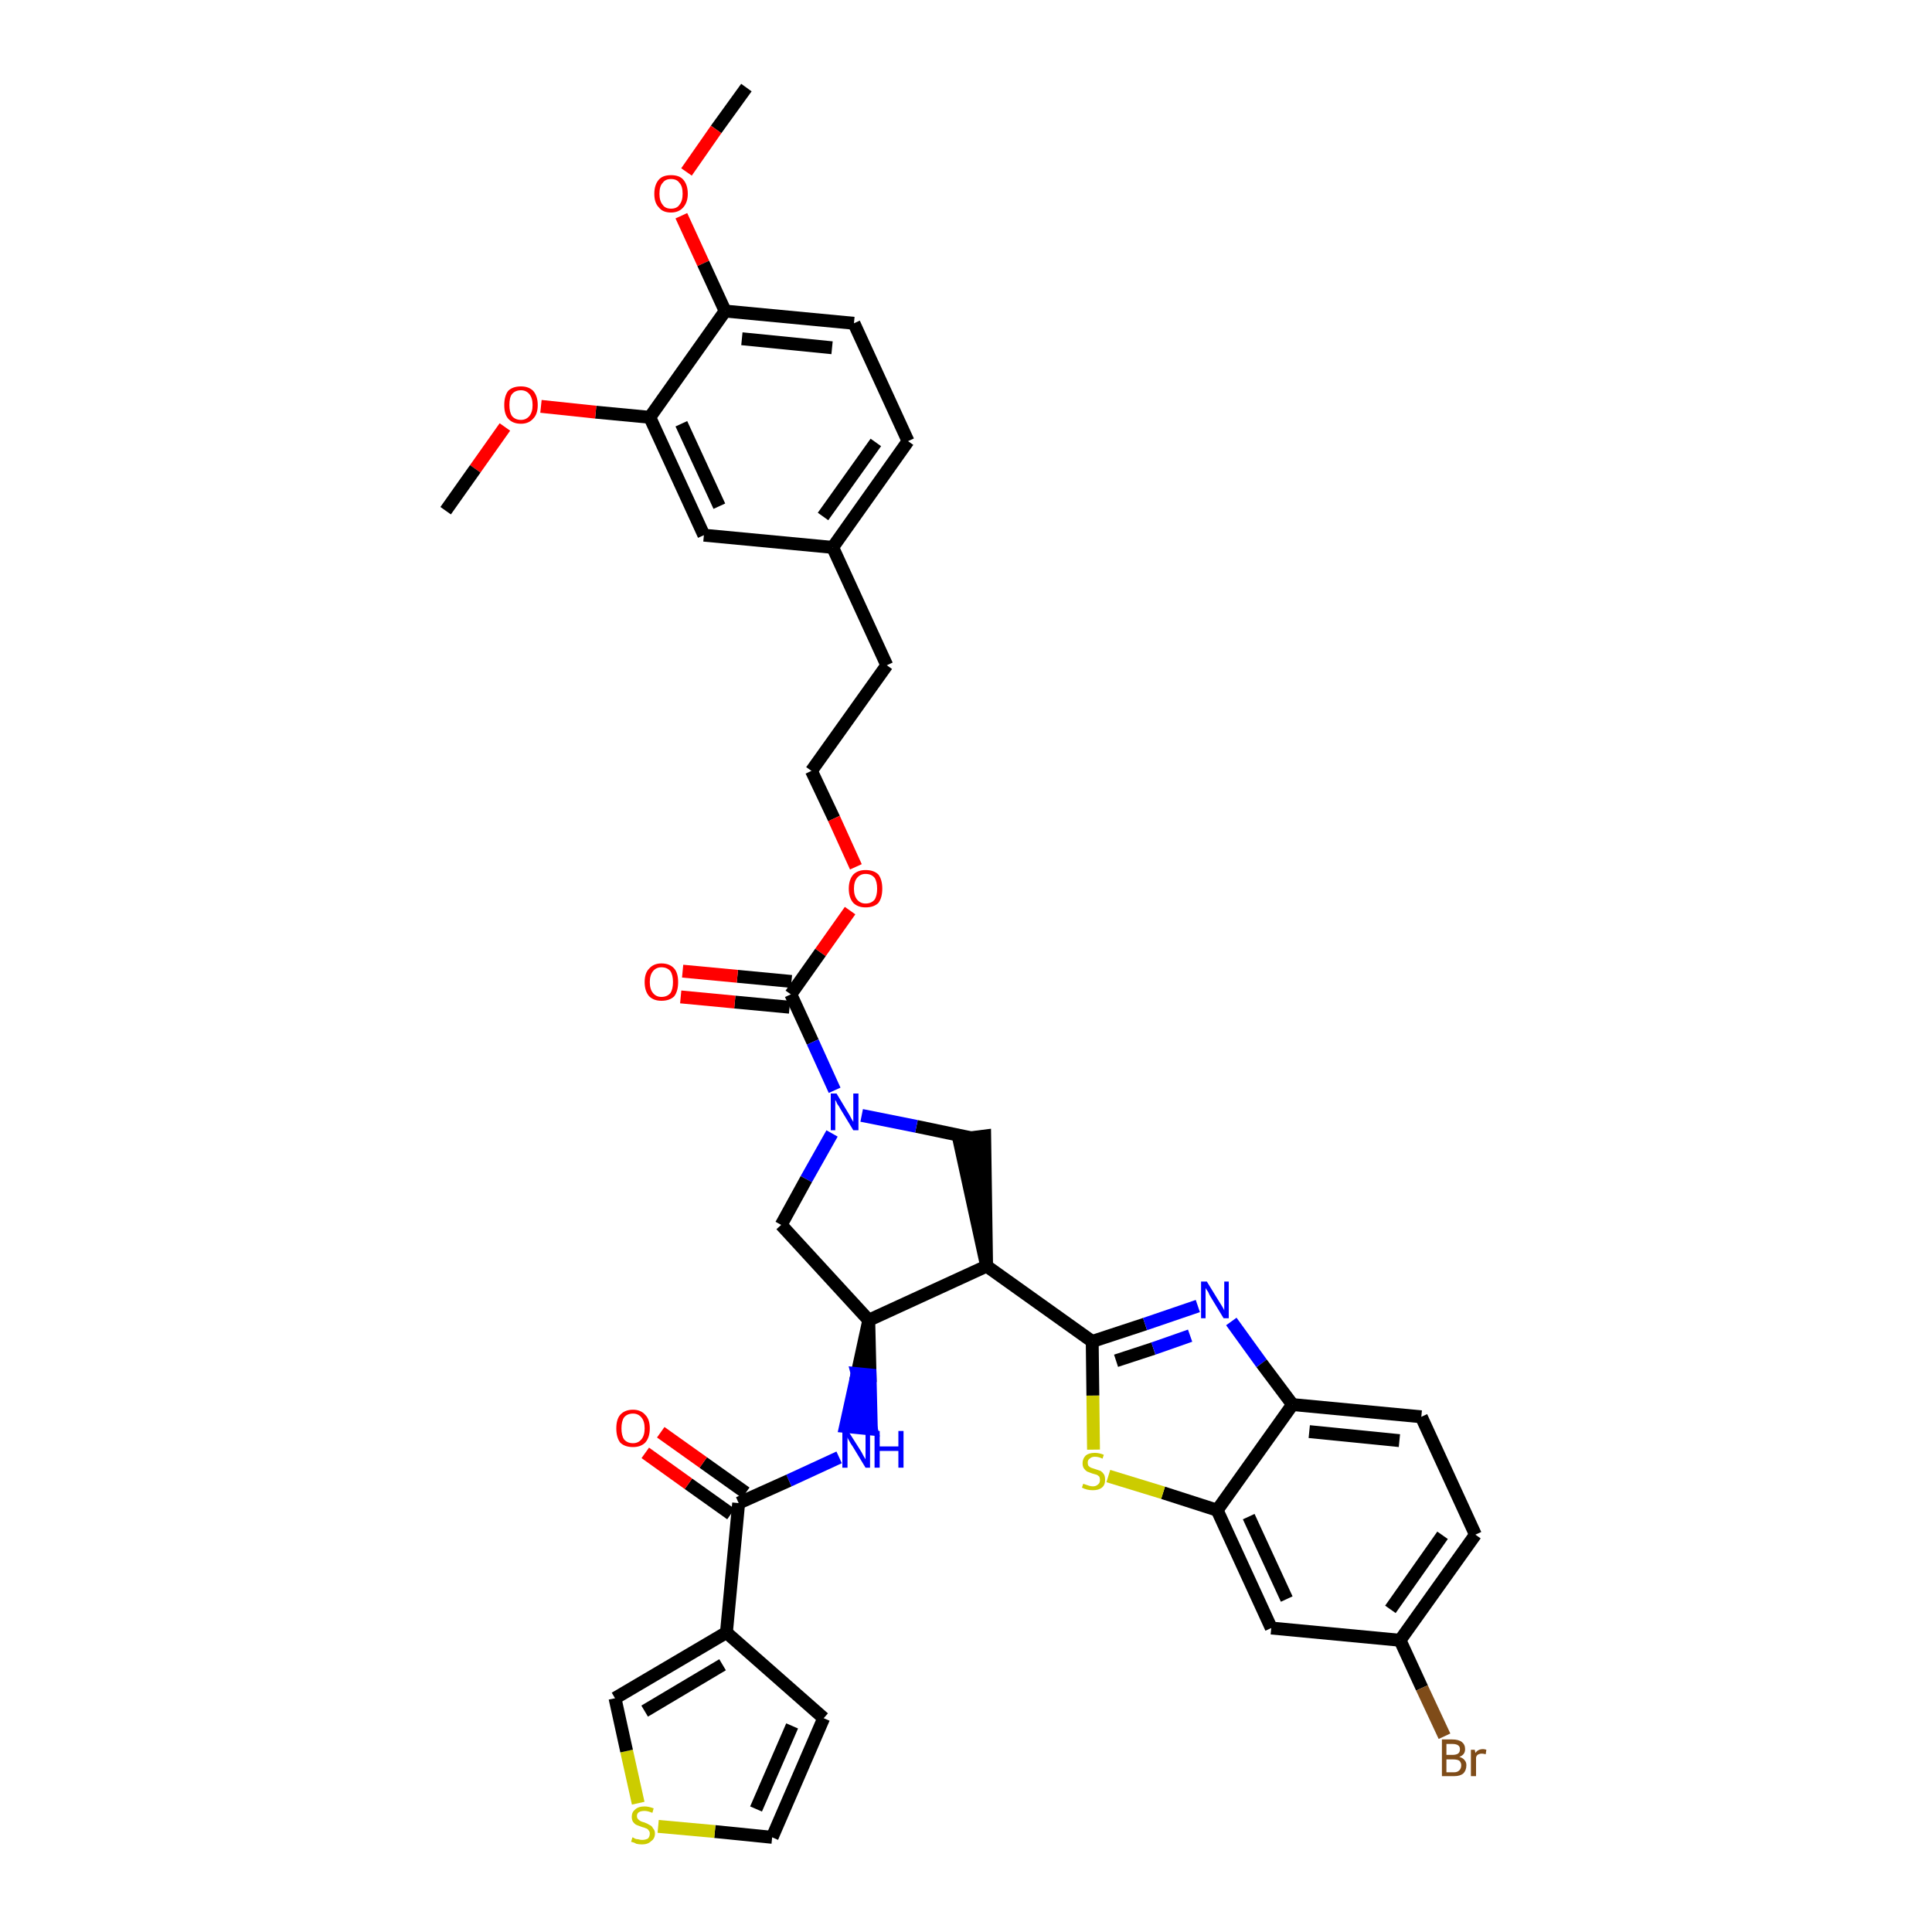 <?xml version='1.0' encoding='iso-8859-1'?>
<svg version='1.1' baseProfile='full'
              xmlns='http://www.w3.org/2000/svg'
                      xmlns:rdkit='http://www.rdkit.org/xml'
                      xmlns:xlink='http://www.w3.org/1999/xlink'
                  xml:space='preserve'
width='300px' height='300px' viewBox='0 0 300 300'>
<!-- END OF HEADER -->
<path class='bond-0 atom-0 atom-1' d='M 115.9,13.6 L 111.2,20.1' style='fill:none;fill-rule:evenodd;stroke:#000000;stroke-width:2.0px;stroke-linecap:butt;stroke-linejoin:miter;stroke-opacity:1' />
<path class='bond-0 atom-0 atom-1' d='M 111.2,20.1 L 106.6,26.7' style='fill:none;fill-rule:evenodd;stroke:#FF0000;stroke-width:2.0px;stroke-linecap:butt;stroke-linejoin:miter;stroke-opacity:1' />
<path class='bond-1 atom-1 atom-2' d='M 105.8,33.5 L 109.2,40.9' style='fill:none;fill-rule:evenodd;stroke:#FF0000;stroke-width:2.0px;stroke-linecap:butt;stroke-linejoin:miter;stroke-opacity:1' />
<path class='bond-1 atom-1 atom-2' d='M 109.2,40.9 L 112.6,48.3' style='fill:none;fill-rule:evenodd;stroke:#000000;stroke-width:2.0px;stroke-linecap:butt;stroke-linejoin:miter;stroke-opacity:1' />
<path class='bond-2 atom-2 atom-3' d='M 112.6,48.3 L 132.6,50.2' style='fill:none;fill-rule:evenodd;stroke:#000000;stroke-width:2.0px;stroke-linecap:butt;stroke-linejoin:miter;stroke-opacity:1' />
<path class='bond-2 atom-2 atom-3' d='M 115.2,52.6 L 129.2,54.0' style='fill:none;fill-rule:evenodd;stroke:#000000;stroke-width:2.0px;stroke-linecap:butt;stroke-linejoin:miter;stroke-opacity:1' />
<path class='bond-37 atom-35 atom-2' d='M 100.9,64.8 L 112.6,48.3' style='fill:none;fill-rule:evenodd;stroke:#000000;stroke-width:2.0px;stroke-linecap:butt;stroke-linejoin:miter;stroke-opacity:1' />
<path class='bond-3 atom-3 atom-4' d='M 132.6,50.2 L 141.0,68.5' style='fill:none;fill-rule:evenodd;stroke:#000000;stroke-width:2.0px;stroke-linecap:butt;stroke-linejoin:miter;stroke-opacity:1' />
<path class='bond-4 atom-4 atom-5' d='M 141.0,68.5 L 129.3,85.0' style='fill:none;fill-rule:evenodd;stroke:#000000;stroke-width:2.0px;stroke-linecap:butt;stroke-linejoin:miter;stroke-opacity:1' />
<path class='bond-4 atom-4 atom-5' d='M 136.0,68.7 L 127.8,80.2' style='fill:none;fill-rule:evenodd;stroke:#000000;stroke-width:2.0px;stroke-linecap:butt;stroke-linejoin:miter;stroke-opacity:1' />
<path class='bond-5 atom-5 atom-6' d='M 129.3,85.0 L 137.7,103.3' style='fill:none;fill-rule:evenodd;stroke:#000000;stroke-width:2.0px;stroke-linecap:butt;stroke-linejoin:miter;stroke-opacity:1' />
<path class='bond-33 atom-5 atom-34' d='M 129.3,85.0 L 109.3,83.1' style='fill:none;fill-rule:evenodd;stroke:#000000;stroke-width:2.0px;stroke-linecap:butt;stroke-linejoin:miter;stroke-opacity:1' />
<path class='bond-6 atom-6 atom-7' d='M 137.7,103.3 L 126.0,119.7' style='fill:none;fill-rule:evenodd;stroke:#000000;stroke-width:2.0px;stroke-linecap:butt;stroke-linejoin:miter;stroke-opacity:1' />
<path class='bond-7 atom-7 atom-8' d='M 126.0,119.7 L 129.5,127.1' style='fill:none;fill-rule:evenodd;stroke:#000000;stroke-width:2.0px;stroke-linecap:butt;stroke-linejoin:miter;stroke-opacity:1' />
<path class='bond-7 atom-7 atom-8' d='M 129.5,127.1 L 132.9,134.6' style='fill:none;fill-rule:evenodd;stroke:#FF0000;stroke-width:2.0px;stroke-linecap:butt;stroke-linejoin:miter;stroke-opacity:1' />
<path class='bond-8 atom-8 atom-9' d='M 132.0,141.4 L 127.4,147.9' style='fill:none;fill-rule:evenodd;stroke:#FF0000;stroke-width:2.0px;stroke-linecap:butt;stroke-linejoin:miter;stroke-opacity:1' />
<path class='bond-8 atom-8 atom-9' d='M 127.4,147.9 L 122.8,154.4' style='fill:none;fill-rule:evenodd;stroke:#000000;stroke-width:2.0px;stroke-linecap:butt;stroke-linejoin:miter;stroke-opacity:1' />
<path class='bond-9 atom-9 atom-10' d='M 122.9,152.4 L 114.5,151.6' style='fill:none;fill-rule:evenodd;stroke:#000000;stroke-width:2.0px;stroke-linecap:butt;stroke-linejoin:miter;stroke-opacity:1' />
<path class='bond-9 atom-9 atom-10' d='M 114.5,151.6 L 106.0,150.8' style='fill:none;fill-rule:evenodd;stroke:#FF0000;stroke-width:2.0px;stroke-linecap:butt;stroke-linejoin:miter;stroke-opacity:1' />
<path class='bond-9 atom-9 atom-10' d='M 122.6,156.4 L 114.1,155.6' style='fill:none;fill-rule:evenodd;stroke:#000000;stroke-width:2.0px;stroke-linecap:butt;stroke-linejoin:miter;stroke-opacity:1' />
<path class='bond-9 atom-9 atom-10' d='M 114.1,155.6 L 105.7,154.8' style='fill:none;fill-rule:evenodd;stroke:#FF0000;stroke-width:2.0px;stroke-linecap:butt;stroke-linejoin:miter;stroke-opacity:1' />
<path class='bond-10 atom-9 atom-11' d='M 122.8,154.4 L 126.2,161.8' style='fill:none;fill-rule:evenodd;stroke:#000000;stroke-width:2.0px;stroke-linecap:butt;stroke-linejoin:miter;stroke-opacity:1' />
<path class='bond-10 atom-9 atom-11' d='M 126.2,161.8 L 129.6,169.3' style='fill:none;fill-rule:evenodd;stroke:#0000FF;stroke-width:2.0px;stroke-linecap:butt;stroke-linejoin:miter;stroke-opacity:1' />
<path class='bond-11 atom-11 atom-12' d='M 129.2,176.0 L 125.2,183.1' style='fill:none;fill-rule:evenodd;stroke:#0000FF;stroke-width:2.0px;stroke-linecap:butt;stroke-linejoin:miter;stroke-opacity:1' />
<path class='bond-11 atom-11 atom-12' d='M 125.2,183.1 L 121.3,190.2' style='fill:none;fill-rule:evenodd;stroke:#000000;stroke-width:2.0px;stroke-linecap:butt;stroke-linejoin:miter;stroke-opacity:1' />
<path class='bond-38 atom-33 atom-11' d='M 150.9,176.7 L 142.3,174.9' style='fill:none;fill-rule:evenodd;stroke:#000000;stroke-width:2.0px;stroke-linecap:butt;stroke-linejoin:miter;stroke-opacity:1' />
<path class='bond-38 atom-33 atom-11' d='M 142.3,174.9 L 133.8,173.2' style='fill:none;fill-rule:evenodd;stroke:#0000FF;stroke-width:2.0px;stroke-linecap:butt;stroke-linejoin:miter;stroke-opacity:1' />
<path class='bond-12 atom-12 atom-13' d='M 121.3,190.2 L 134.9,205.0' style='fill:none;fill-rule:evenodd;stroke:#000000;stroke-width:2.0px;stroke-linecap:butt;stroke-linejoin:miter;stroke-opacity:1' />
<path class='bond-13 atom-13 atom-14' d='M 134.9,205.0 L 133.1,213.3 L 135.1,213.5 Z' style='fill:#000000;fill-rule:evenodd;fill-opacity:1;stroke:#000000;stroke-width:2.0px;stroke-linecap:butt;stroke-linejoin:miter;stroke-opacity:1;' />
<path class='bond-13 atom-13 atom-14' d='M 133.1,213.3 L 135.3,221.9 L 131.3,221.5 Z' style='fill:#0000FF;fill-rule:evenodd;fill-opacity:1;stroke:#0000FF;stroke-width:2.0px;stroke-linecap:butt;stroke-linejoin:miter;stroke-opacity:1;' />
<path class='bond-13 atom-13 atom-14' d='M 133.1,213.3 L 135.1,213.5 L 135.3,221.9 Z' style='fill:#0000FF;fill-rule:evenodd;fill-opacity:1;stroke:#0000FF;stroke-width:2.0px;stroke-linecap:butt;stroke-linejoin:miter;stroke-opacity:1;' />
<path class='bond-21 atom-13 atom-22' d='M 134.9,205.0 L 153.2,196.6' style='fill:none;fill-rule:evenodd;stroke:#000000;stroke-width:2.0px;stroke-linecap:butt;stroke-linejoin:miter;stroke-opacity:1' />
<path class='bond-14 atom-14 atom-15' d='M 130.3,226.3 L 122.5,229.9' style='fill:none;fill-rule:evenodd;stroke:#0000FF;stroke-width:2.0px;stroke-linecap:butt;stroke-linejoin:miter;stroke-opacity:1' />
<path class='bond-14 atom-14 atom-15' d='M 122.5,229.9 L 114.7,233.4' style='fill:none;fill-rule:evenodd;stroke:#000000;stroke-width:2.0px;stroke-linecap:butt;stroke-linejoin:miter;stroke-opacity:1' />
<path class='bond-15 atom-15 atom-16' d='M 115.8,231.8 L 109.2,227.1' style='fill:none;fill-rule:evenodd;stroke:#000000;stroke-width:2.0px;stroke-linecap:butt;stroke-linejoin:miter;stroke-opacity:1' />
<path class='bond-15 atom-15 atom-16' d='M 109.2,227.1 L 102.6,222.4' style='fill:none;fill-rule:evenodd;stroke:#FF0000;stroke-width:2.0px;stroke-linecap:butt;stroke-linejoin:miter;stroke-opacity:1' />
<path class='bond-15 atom-15 atom-16' d='M 113.5,235.1 L 106.9,230.4' style='fill:none;fill-rule:evenodd;stroke:#000000;stroke-width:2.0px;stroke-linecap:butt;stroke-linejoin:miter;stroke-opacity:1' />
<path class='bond-15 atom-15 atom-16' d='M 106.9,230.4 L 100.2,225.6' style='fill:none;fill-rule:evenodd;stroke:#FF0000;stroke-width:2.0px;stroke-linecap:butt;stroke-linejoin:miter;stroke-opacity:1' />
<path class='bond-16 atom-15 atom-17' d='M 114.7,233.4 L 112.8,253.5' style='fill:none;fill-rule:evenodd;stroke:#000000;stroke-width:2.0px;stroke-linecap:butt;stroke-linejoin:miter;stroke-opacity:1' />
<path class='bond-17 atom-17 atom-18' d='M 112.8,253.5 L 127.9,266.8' style='fill:none;fill-rule:evenodd;stroke:#000000;stroke-width:2.0px;stroke-linecap:butt;stroke-linejoin:miter;stroke-opacity:1' />
<path class='bond-39 atom-21 atom-17' d='M 95.5,263.7 L 112.8,253.5' style='fill:none;fill-rule:evenodd;stroke:#000000;stroke-width:2.0px;stroke-linecap:butt;stroke-linejoin:miter;stroke-opacity:1' />
<path class='bond-39 atom-21 atom-17' d='M 100.1,265.7 L 112.2,258.5' style='fill:none;fill-rule:evenodd;stroke:#000000;stroke-width:2.0px;stroke-linecap:butt;stroke-linejoin:miter;stroke-opacity:1' />
<path class='bond-18 atom-18 atom-19' d='M 127.9,266.8 L 119.9,285.3' style='fill:none;fill-rule:evenodd;stroke:#000000;stroke-width:2.0px;stroke-linecap:butt;stroke-linejoin:miter;stroke-opacity:1' />
<path class='bond-18 atom-18 atom-19' d='M 123.0,268.0 L 117.4,280.9' style='fill:none;fill-rule:evenodd;stroke:#000000;stroke-width:2.0px;stroke-linecap:butt;stroke-linejoin:miter;stroke-opacity:1' />
<path class='bond-19 atom-19 atom-20' d='M 119.9,285.3 L 111.0,284.4' style='fill:none;fill-rule:evenodd;stroke:#000000;stroke-width:2.0px;stroke-linecap:butt;stroke-linejoin:miter;stroke-opacity:1' />
<path class='bond-19 atom-19 atom-20' d='M 111.0,284.4 L 102.2,283.6' style='fill:none;fill-rule:evenodd;stroke:#CCCC00;stroke-width:2.0px;stroke-linecap:butt;stroke-linejoin:miter;stroke-opacity:1' />
<path class='bond-20 atom-20 atom-21' d='M 99.1,280.0 L 97.3,271.9' style='fill:none;fill-rule:evenodd;stroke:#CCCC00;stroke-width:2.0px;stroke-linecap:butt;stroke-linejoin:miter;stroke-opacity:1' />
<path class='bond-20 atom-20 atom-21' d='M 97.3,271.9 L 95.5,263.7' style='fill:none;fill-rule:evenodd;stroke:#000000;stroke-width:2.0px;stroke-linecap:butt;stroke-linejoin:miter;stroke-opacity:1' />
<path class='bond-22 atom-22 atom-23' d='M 153.2,196.6 L 169.6,208.3' style='fill:none;fill-rule:evenodd;stroke:#000000;stroke-width:2.0px;stroke-linecap:butt;stroke-linejoin:miter;stroke-opacity:1' />
<path class='bond-32 atom-22 atom-33' d='M 153.2,196.6 L 152.9,176.4 L 148.9,176.9 Z' style='fill:#000000;fill-rule:evenodd;fill-opacity:1;stroke:#000000;stroke-width:2.0px;stroke-linecap:butt;stroke-linejoin:miter;stroke-opacity:1;' />
<path class='bond-23 atom-23 atom-24' d='M 169.6,208.3 L 177.8,205.6' style='fill:none;fill-rule:evenodd;stroke:#000000;stroke-width:2.0px;stroke-linecap:butt;stroke-linejoin:miter;stroke-opacity:1' />
<path class='bond-23 atom-23 atom-24' d='M 177.8,205.6 L 186.0,202.8' style='fill:none;fill-rule:evenodd;stroke:#0000FF;stroke-width:2.0px;stroke-linecap:butt;stroke-linejoin:miter;stroke-opacity:1' />
<path class='bond-23 atom-23 atom-24' d='M 173.3,211.3 L 179.1,209.4' style='fill:none;fill-rule:evenodd;stroke:#000000;stroke-width:2.0px;stroke-linecap:butt;stroke-linejoin:miter;stroke-opacity:1' />
<path class='bond-23 atom-23 atom-24' d='M 179.1,209.4 L 184.8,207.4' style='fill:none;fill-rule:evenodd;stroke:#0000FF;stroke-width:2.0px;stroke-linecap:butt;stroke-linejoin:miter;stroke-opacity:1' />
<path class='bond-40 atom-32 atom-23' d='M 169.8,225.1 L 169.7,216.7' style='fill:none;fill-rule:evenodd;stroke:#CCCC00;stroke-width:2.0px;stroke-linecap:butt;stroke-linejoin:miter;stroke-opacity:1' />
<path class='bond-40 atom-32 atom-23' d='M 169.7,216.7 L 169.6,208.3' style='fill:none;fill-rule:evenodd;stroke:#000000;stroke-width:2.0px;stroke-linecap:butt;stroke-linejoin:miter;stroke-opacity:1' />
<path class='bond-24 atom-24 atom-25' d='M 191.2,205.2 L 195.9,211.7' style='fill:none;fill-rule:evenodd;stroke:#0000FF;stroke-width:2.0px;stroke-linecap:butt;stroke-linejoin:miter;stroke-opacity:1' />
<path class='bond-24 atom-24 atom-25' d='M 195.9,211.7 L 200.7,218.1' style='fill:none;fill-rule:evenodd;stroke:#000000;stroke-width:2.0px;stroke-linecap:butt;stroke-linejoin:miter;stroke-opacity:1' />
<path class='bond-25 atom-25 atom-26' d='M 200.7,218.1 L 220.7,220.0' style='fill:none;fill-rule:evenodd;stroke:#000000;stroke-width:2.0px;stroke-linecap:butt;stroke-linejoin:miter;stroke-opacity:1' />
<path class='bond-25 atom-25 atom-26' d='M 203.3,222.3 L 217.3,223.7' style='fill:none;fill-rule:evenodd;stroke:#000000;stroke-width:2.0px;stroke-linecap:butt;stroke-linejoin:miter;stroke-opacity:1' />
<path class='bond-41 atom-31 atom-25' d='M 189.0,234.5 L 200.7,218.1' style='fill:none;fill-rule:evenodd;stroke:#000000;stroke-width:2.0px;stroke-linecap:butt;stroke-linejoin:miter;stroke-opacity:1' />
<path class='bond-26 atom-26 atom-27' d='M 220.7,220.0 L 229.1,238.3' style='fill:none;fill-rule:evenodd;stroke:#000000;stroke-width:2.0px;stroke-linecap:butt;stroke-linejoin:miter;stroke-opacity:1' />
<path class='bond-27 atom-27 atom-28' d='M 229.1,238.3 L 217.4,254.7' style='fill:none;fill-rule:evenodd;stroke:#000000;stroke-width:2.0px;stroke-linecap:butt;stroke-linejoin:miter;stroke-opacity:1' />
<path class='bond-27 atom-27 atom-28' d='M 224.0,238.4 L 215.9,249.9' style='fill:none;fill-rule:evenodd;stroke:#000000;stroke-width:2.0px;stroke-linecap:butt;stroke-linejoin:miter;stroke-opacity:1' />
<path class='bond-28 atom-28 atom-29' d='M 217.4,254.7 L 220.8,262.1' style='fill:none;fill-rule:evenodd;stroke:#000000;stroke-width:2.0px;stroke-linecap:butt;stroke-linejoin:miter;stroke-opacity:1' />
<path class='bond-28 atom-28 atom-29' d='M 220.8,262.1 L 224.3,269.6' style='fill:none;fill-rule:evenodd;stroke:#7F4C19;stroke-width:2.0px;stroke-linecap:butt;stroke-linejoin:miter;stroke-opacity:1' />
<path class='bond-29 atom-28 atom-30' d='M 217.4,254.7 L 197.4,252.8' style='fill:none;fill-rule:evenodd;stroke:#000000;stroke-width:2.0px;stroke-linecap:butt;stroke-linejoin:miter;stroke-opacity:1' />
<path class='bond-30 atom-30 atom-31' d='M 197.4,252.8 L 189.0,234.5' style='fill:none;fill-rule:evenodd;stroke:#000000;stroke-width:2.0px;stroke-linecap:butt;stroke-linejoin:miter;stroke-opacity:1' />
<path class='bond-30 atom-30 atom-31' d='M 199.8,248.3 L 193.9,235.5' style='fill:none;fill-rule:evenodd;stroke:#000000;stroke-width:2.0px;stroke-linecap:butt;stroke-linejoin:miter;stroke-opacity:1' />
<path class='bond-31 atom-31 atom-32' d='M 189.0,234.5 L 180.6,231.8' style='fill:none;fill-rule:evenodd;stroke:#000000;stroke-width:2.0px;stroke-linecap:butt;stroke-linejoin:miter;stroke-opacity:1' />
<path class='bond-31 atom-31 atom-32' d='M 180.6,231.8 L 172.1,229.2' style='fill:none;fill-rule:evenodd;stroke:#CCCC00;stroke-width:2.0px;stroke-linecap:butt;stroke-linejoin:miter;stroke-opacity:1' />
<path class='bond-34 atom-34 atom-35' d='M 109.3,83.1 L 100.9,64.8' style='fill:none;fill-rule:evenodd;stroke:#000000;stroke-width:2.0px;stroke-linecap:butt;stroke-linejoin:miter;stroke-opacity:1' />
<path class='bond-34 atom-34 atom-35' d='M 111.7,78.6 L 105.8,65.8' style='fill:none;fill-rule:evenodd;stroke:#000000;stroke-width:2.0px;stroke-linecap:butt;stroke-linejoin:miter;stroke-opacity:1' />
<path class='bond-35 atom-35 atom-36' d='M 100.9,64.8 L 92.5,64.0' style='fill:none;fill-rule:evenodd;stroke:#000000;stroke-width:2.0px;stroke-linecap:butt;stroke-linejoin:miter;stroke-opacity:1' />
<path class='bond-35 atom-35 atom-36' d='M 92.5,64.0 L 84.0,63.1' style='fill:none;fill-rule:evenodd;stroke:#FF0000;stroke-width:2.0px;stroke-linecap:butt;stroke-linejoin:miter;stroke-opacity:1' />
<path class='bond-36 atom-36 atom-37' d='M 78.4,66.3 L 73.8,72.8' style='fill:none;fill-rule:evenodd;stroke:#FF0000;stroke-width:2.0px;stroke-linecap:butt;stroke-linejoin:miter;stroke-opacity:1' />
<path class='bond-36 atom-36 atom-37' d='M 73.8,72.8 L 69.2,79.3' style='fill:none;fill-rule:evenodd;stroke:#000000;stroke-width:2.0px;stroke-linecap:butt;stroke-linejoin:miter;stroke-opacity:1' />
<path  class='atom-1' d='M 101.6 30.1
Q 101.6 28.7, 102.3 27.9
Q 102.9 27.2, 104.2 27.2
Q 105.5 27.2, 106.1 27.9
Q 106.8 28.7, 106.8 30.1
Q 106.8 31.4, 106.1 32.2
Q 105.4 33.0, 104.2 33.0
Q 102.9 33.0, 102.3 32.2
Q 101.6 31.5, 101.6 30.1
M 104.2 32.4
Q 105.1 32.4, 105.5 31.8
Q 106.0 31.2, 106.0 30.1
Q 106.0 28.9, 105.5 28.4
Q 105.1 27.8, 104.2 27.8
Q 103.3 27.8, 102.9 28.4
Q 102.4 28.9, 102.4 30.1
Q 102.4 31.2, 102.9 31.8
Q 103.3 32.4, 104.2 32.4
' fill='#FF0000'/>
<path  class='atom-8' d='M 131.8 138.0
Q 131.8 136.6, 132.5 135.8
Q 133.2 135.1, 134.4 135.1
Q 135.7 135.1, 136.4 135.8
Q 137.0 136.6, 137.0 138.0
Q 137.0 139.4, 136.4 140.2
Q 135.7 140.9, 134.4 140.9
Q 133.2 140.9, 132.5 140.2
Q 131.8 139.4, 131.8 138.0
M 134.4 140.3
Q 135.3 140.3, 135.8 139.7
Q 136.2 139.1, 136.2 138.0
Q 136.2 136.9, 135.8 136.3
Q 135.3 135.7, 134.4 135.7
Q 133.6 135.7, 133.1 136.3
Q 132.6 136.9, 132.6 138.0
Q 132.6 139.1, 133.1 139.7
Q 133.6 140.3, 134.4 140.3
' fill='#FF0000'/>
<path  class='atom-10' d='M 100.1 152.5
Q 100.1 151.1, 100.8 150.4
Q 101.5 149.6, 102.7 149.6
Q 104.0 149.6, 104.7 150.4
Q 105.3 151.1, 105.3 152.5
Q 105.3 153.9, 104.7 154.7
Q 104.0 155.4, 102.7 155.4
Q 101.5 155.4, 100.8 154.7
Q 100.1 153.9, 100.1 152.5
M 102.7 154.8
Q 103.6 154.8, 104.1 154.2
Q 104.5 153.6, 104.5 152.5
Q 104.5 151.4, 104.1 150.8
Q 103.6 150.2, 102.7 150.2
Q 101.9 150.2, 101.4 150.8
Q 100.9 151.4, 100.9 152.5
Q 100.9 153.6, 101.4 154.2
Q 101.9 154.8, 102.7 154.8
' fill='#FF0000'/>
<path  class='atom-11' d='M 129.9 169.8
L 131.7 172.8
Q 131.9 173.1, 132.2 173.7
Q 132.5 174.2, 132.5 174.2
L 132.5 169.8
L 133.3 169.8
L 133.3 175.5
L 132.5 175.5
L 130.5 172.2
Q 130.3 171.8, 130.0 171.4
Q 129.8 170.9, 129.7 170.8
L 129.7 175.5
L 129.0 175.5
L 129.0 169.8
L 129.9 169.8
' fill='#0000FF'/>
<path  class='atom-14' d='M 131.7 222.2
L 133.6 225.2
Q 133.8 225.5, 134.1 226.1
Q 134.4 226.6, 134.4 226.6
L 134.4 222.2
L 135.1 222.2
L 135.1 227.9
L 134.4 227.9
L 132.4 224.6
Q 132.1 224.2, 131.9 223.8
Q 131.6 223.3, 131.6 223.2
L 131.6 227.9
L 130.8 227.9
L 130.8 222.2
L 131.7 222.2
' fill='#0000FF'/>
<path  class='atom-14' d='M 135.8 222.2
L 136.6 222.2
L 136.6 224.6
L 139.5 224.6
L 139.5 222.2
L 140.3 222.2
L 140.3 227.9
L 139.5 227.9
L 139.5 225.3
L 136.6 225.3
L 136.6 227.9
L 135.8 227.9
L 135.8 222.2
' fill='#0000FF'/>
<path  class='atom-16' d='M 95.7 221.8
Q 95.7 220.4, 96.3 219.7
Q 97.0 218.9, 98.3 218.9
Q 99.5 218.9, 100.2 219.7
Q 100.9 220.4, 100.9 221.8
Q 100.9 223.2, 100.2 224.0
Q 99.5 224.7, 98.3 224.7
Q 97.0 224.7, 96.3 224.0
Q 95.7 223.2, 95.7 221.8
M 98.3 224.1
Q 99.1 224.1, 99.6 223.5
Q 100.1 222.9, 100.1 221.8
Q 100.1 220.7, 99.6 220.1
Q 99.1 219.5, 98.3 219.5
Q 97.4 219.5, 96.9 220.1
Q 96.5 220.7, 96.5 221.8
Q 96.5 222.9, 96.9 223.5
Q 97.4 224.1, 98.3 224.1
' fill='#FF0000'/>
<path  class='atom-20' d='M 98.2 285.3
Q 98.3 285.3, 98.6 285.5
Q 98.8 285.6, 99.1 285.6
Q 99.4 285.7, 99.7 285.7
Q 100.2 285.7, 100.6 285.5
Q 100.9 285.2, 100.9 284.7
Q 100.9 284.4, 100.7 284.2
Q 100.6 284.0, 100.3 283.9
Q 100.1 283.8, 99.7 283.7
Q 99.2 283.5, 98.9 283.4
Q 98.6 283.3, 98.3 282.9
Q 98.1 282.6, 98.1 282.1
Q 98.1 281.4, 98.6 281.0
Q 99.1 280.5, 100.1 280.5
Q 100.7 280.5, 101.5 280.8
L 101.3 281.5
Q 100.6 281.2, 100.1 281.2
Q 99.5 281.2, 99.2 281.4
Q 98.9 281.6, 98.9 282.0
Q 98.9 282.3, 99.1 282.5
Q 99.3 282.7, 99.5 282.8
Q 99.7 282.9, 100.1 283.0
Q 100.6 283.2, 100.9 283.4
Q 101.2 283.5, 101.4 283.9
Q 101.7 284.2, 101.7 284.7
Q 101.7 285.5, 101.1 285.9
Q 100.6 286.4, 99.7 286.4
Q 99.2 286.4, 98.8 286.3
Q 98.5 286.1, 98.0 286.0
L 98.2 285.3
' fill='#CCCC00'/>
<path  class='atom-24' d='M 187.4 199.0
L 189.3 202.1
Q 189.5 202.4, 189.8 202.9
Q 190.1 203.4, 190.1 203.5
L 190.1 199.0
L 190.8 199.0
L 190.8 204.7
L 190.0 204.7
L 188.0 201.4
Q 187.8 201.1, 187.6 200.6
Q 187.3 200.2, 187.2 200.0
L 187.2 204.7
L 186.5 204.7
L 186.5 199.0
L 187.4 199.0
' fill='#0000FF'/>
<path  class='atom-29' d='M 226.6 272.8
Q 227.2 273.0, 227.4 273.3
Q 227.7 273.6, 227.7 274.1
Q 227.7 274.9, 227.2 275.4
Q 226.7 275.8, 225.8 275.8
L 223.9 275.8
L 223.9 270.1
L 225.5 270.1
Q 226.5 270.1, 227.0 270.5
Q 227.5 270.9, 227.5 271.6
Q 227.5 272.5, 226.6 272.8
M 224.6 270.8
L 224.6 272.5
L 225.5 272.5
Q 226.1 272.5, 226.4 272.3
Q 226.7 272.1, 226.7 271.6
Q 226.7 270.8, 225.5 270.8
L 224.6 270.8
M 225.8 275.2
Q 226.3 275.2, 226.6 274.9
Q 226.9 274.6, 226.9 274.1
Q 226.9 273.7, 226.6 273.4
Q 226.3 273.2, 225.6 273.2
L 224.6 273.2
L 224.6 275.2
L 225.8 275.2
' fill='#7F4C19'/>
<path  class='atom-29' d='M 229.0 271.7
L 229.1 272.2
Q 229.5 271.6, 230.3 271.6
Q 230.5 271.6, 230.8 271.7
L 230.7 272.4
Q 230.3 272.3, 230.1 272.3
Q 229.8 272.3, 229.6 272.4
Q 229.3 272.5, 229.2 272.9
L 229.2 275.8
L 228.4 275.8
L 228.4 271.7
L 229.0 271.7
' fill='#7F4C19'/>
<path  class='atom-32' d='M 168.2 230.4
Q 168.2 230.4, 168.5 230.5
Q 168.8 230.6, 169.1 230.7
Q 169.4 230.8, 169.7 230.8
Q 170.2 230.8, 170.5 230.5
Q 170.8 230.3, 170.8 229.8
Q 170.8 229.5, 170.7 229.3
Q 170.5 229.1, 170.3 229.0
Q 170.0 228.9, 169.6 228.8
Q 169.1 228.6, 168.8 228.5
Q 168.5 228.3, 168.3 228.0
Q 168.1 227.7, 168.1 227.2
Q 168.1 226.5, 168.6 226.0
Q 169.1 225.6, 170.0 225.6
Q 170.7 225.6, 171.4 225.9
L 171.2 226.5
Q 170.6 226.2, 170.0 226.2
Q 169.5 226.2, 169.2 226.5
Q 168.9 226.7, 168.9 227.1
Q 168.9 227.4, 169.0 227.6
Q 169.2 227.8, 169.4 227.9
Q 169.7 228.0, 170.0 228.1
Q 170.6 228.3, 170.9 228.4
Q 171.2 228.6, 171.4 228.9
Q 171.6 229.2, 171.6 229.8
Q 171.6 230.6, 171.1 231.0
Q 170.6 231.4, 169.7 231.4
Q 169.2 231.4, 168.8 231.3
Q 168.4 231.2, 168.0 231.0
L 168.2 230.4
' fill='#CCCC00'/>
<path  class='atom-36' d='M 78.3 62.9
Q 78.3 61.5, 78.9 60.7
Q 79.6 60.0, 80.9 60.0
Q 82.1 60.0, 82.8 60.7
Q 83.5 61.5, 83.5 62.9
Q 83.5 64.3, 82.8 65.0
Q 82.1 65.8, 80.9 65.8
Q 79.6 65.8, 78.9 65.0
Q 78.3 64.3, 78.3 62.9
M 80.9 65.2
Q 81.7 65.2, 82.2 64.6
Q 82.7 64.0, 82.7 62.9
Q 82.7 61.8, 82.2 61.2
Q 81.7 60.6, 80.9 60.6
Q 80.0 60.6, 79.5 61.2
Q 79.1 61.7, 79.1 62.9
Q 79.1 64.0, 79.5 64.6
Q 80.0 65.2, 80.9 65.2
' fill='#FF0000'/>
</svg>

